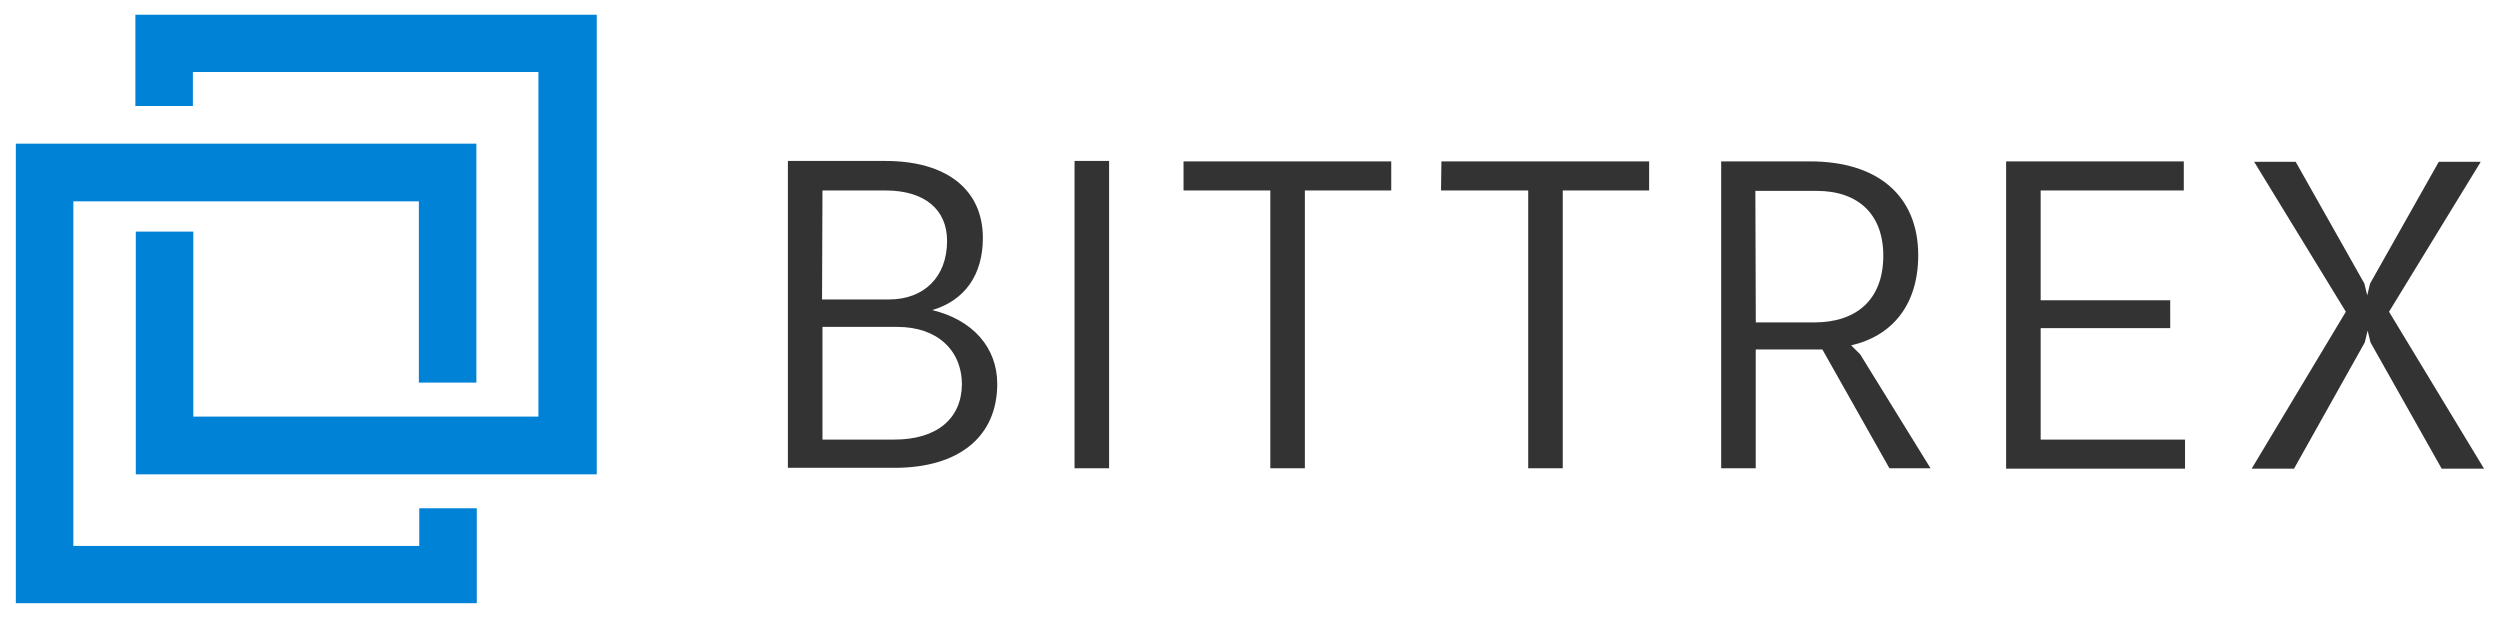 <svg id="layer" width="157" height="39" version="1.1" viewBox="0 0 157 39" xml:space="preserve" xmlns="http://www.w3.org/2000/svg">
<style type="text/css">
	.st0{fill:#0082D7;}
</style>
<g id="Symbols" transform="matrix(.258 0 0 .257 -4.269 -63.094)">
	<g id="bittrex-logo-mark">
		<path id="Logo-Mark" class="st0" d="m49.5 249.1v22.3h14v-8.3h84.1v84.2h-84v-45.2h-14v59.3h112.2v-112.3zm-29.1 31.6v112.2h112.2v-23.2h-14v9.2h-84.2v-84.2h84.1v44.3h14v-58.4h-112.1z" fill="#0082d7"/>
	</g>
</g><g fill="#333" stroke-width=".258">
<path d="m56.171 27.605h-4.52v-7.076h4.701c2.48 0 4.055 1.441 4.055 3.628-0.026 2.136-1.576 3.448-4.236 3.448zm-4.52-15.644h3.952c2.48 0 3.874 1.209 3.874 3.165 0 2.264-1.446 3.679-3.642 3.679h-4.21l0.026-6.844c-0.026 0 0 0 0 0zm6.896 7.513c2.066-0.618 3.177-2.239 3.177-4.529 0-3.036-2.273-4.837-6.122-4.837h-6.122v19.272h6.69c4.055 0 6.457-1.956 6.457-5.275 0-2.264-1.524-4.014-4.081-4.631z"/>
<path d="m108.09 10.135v19.271h2.17v-7.461h4.184l4.211 7.461h2.582l-4.416-7.152-0.568-0.566c2.583-0.592 4.211-2.547 4.211-5.66 0-3.705-2.505-5.893-6.793-5.893zm2.147 1.852h3.848c2.635 0 4.186 1.493 4.186 4.066 0 2.805-1.732 4.193-4.314 4.193h-3.693z"/>
<path d="m136.29 20.606h-8.136v6.999h9.066v1.827h-11.236v-19.298h11.158v1.827h-8.989v6.896h8.136zm-68.809 8.8h2.17v-19.298h-2.17zm12.295-17.445h-5.45v-1.827h13.044v1.827h-5.424v17.445h-2.17zm10.719 0h5.476v17.445h2.17v-17.445h5.424v-1.827h-13.044l-0.026 1.827h1e-6zm59.536 7.616 5.76-9.417h-2.635l-4.313 7.642-0.181 0.746-0.181-0.746-4.313-7.642h-2.609l5.76 9.417-5.915 9.855h2.66l4.443-7.925 0.181-0.746 0.181 0.746 4.468 7.925h2.66z"/>


</g></svg>
